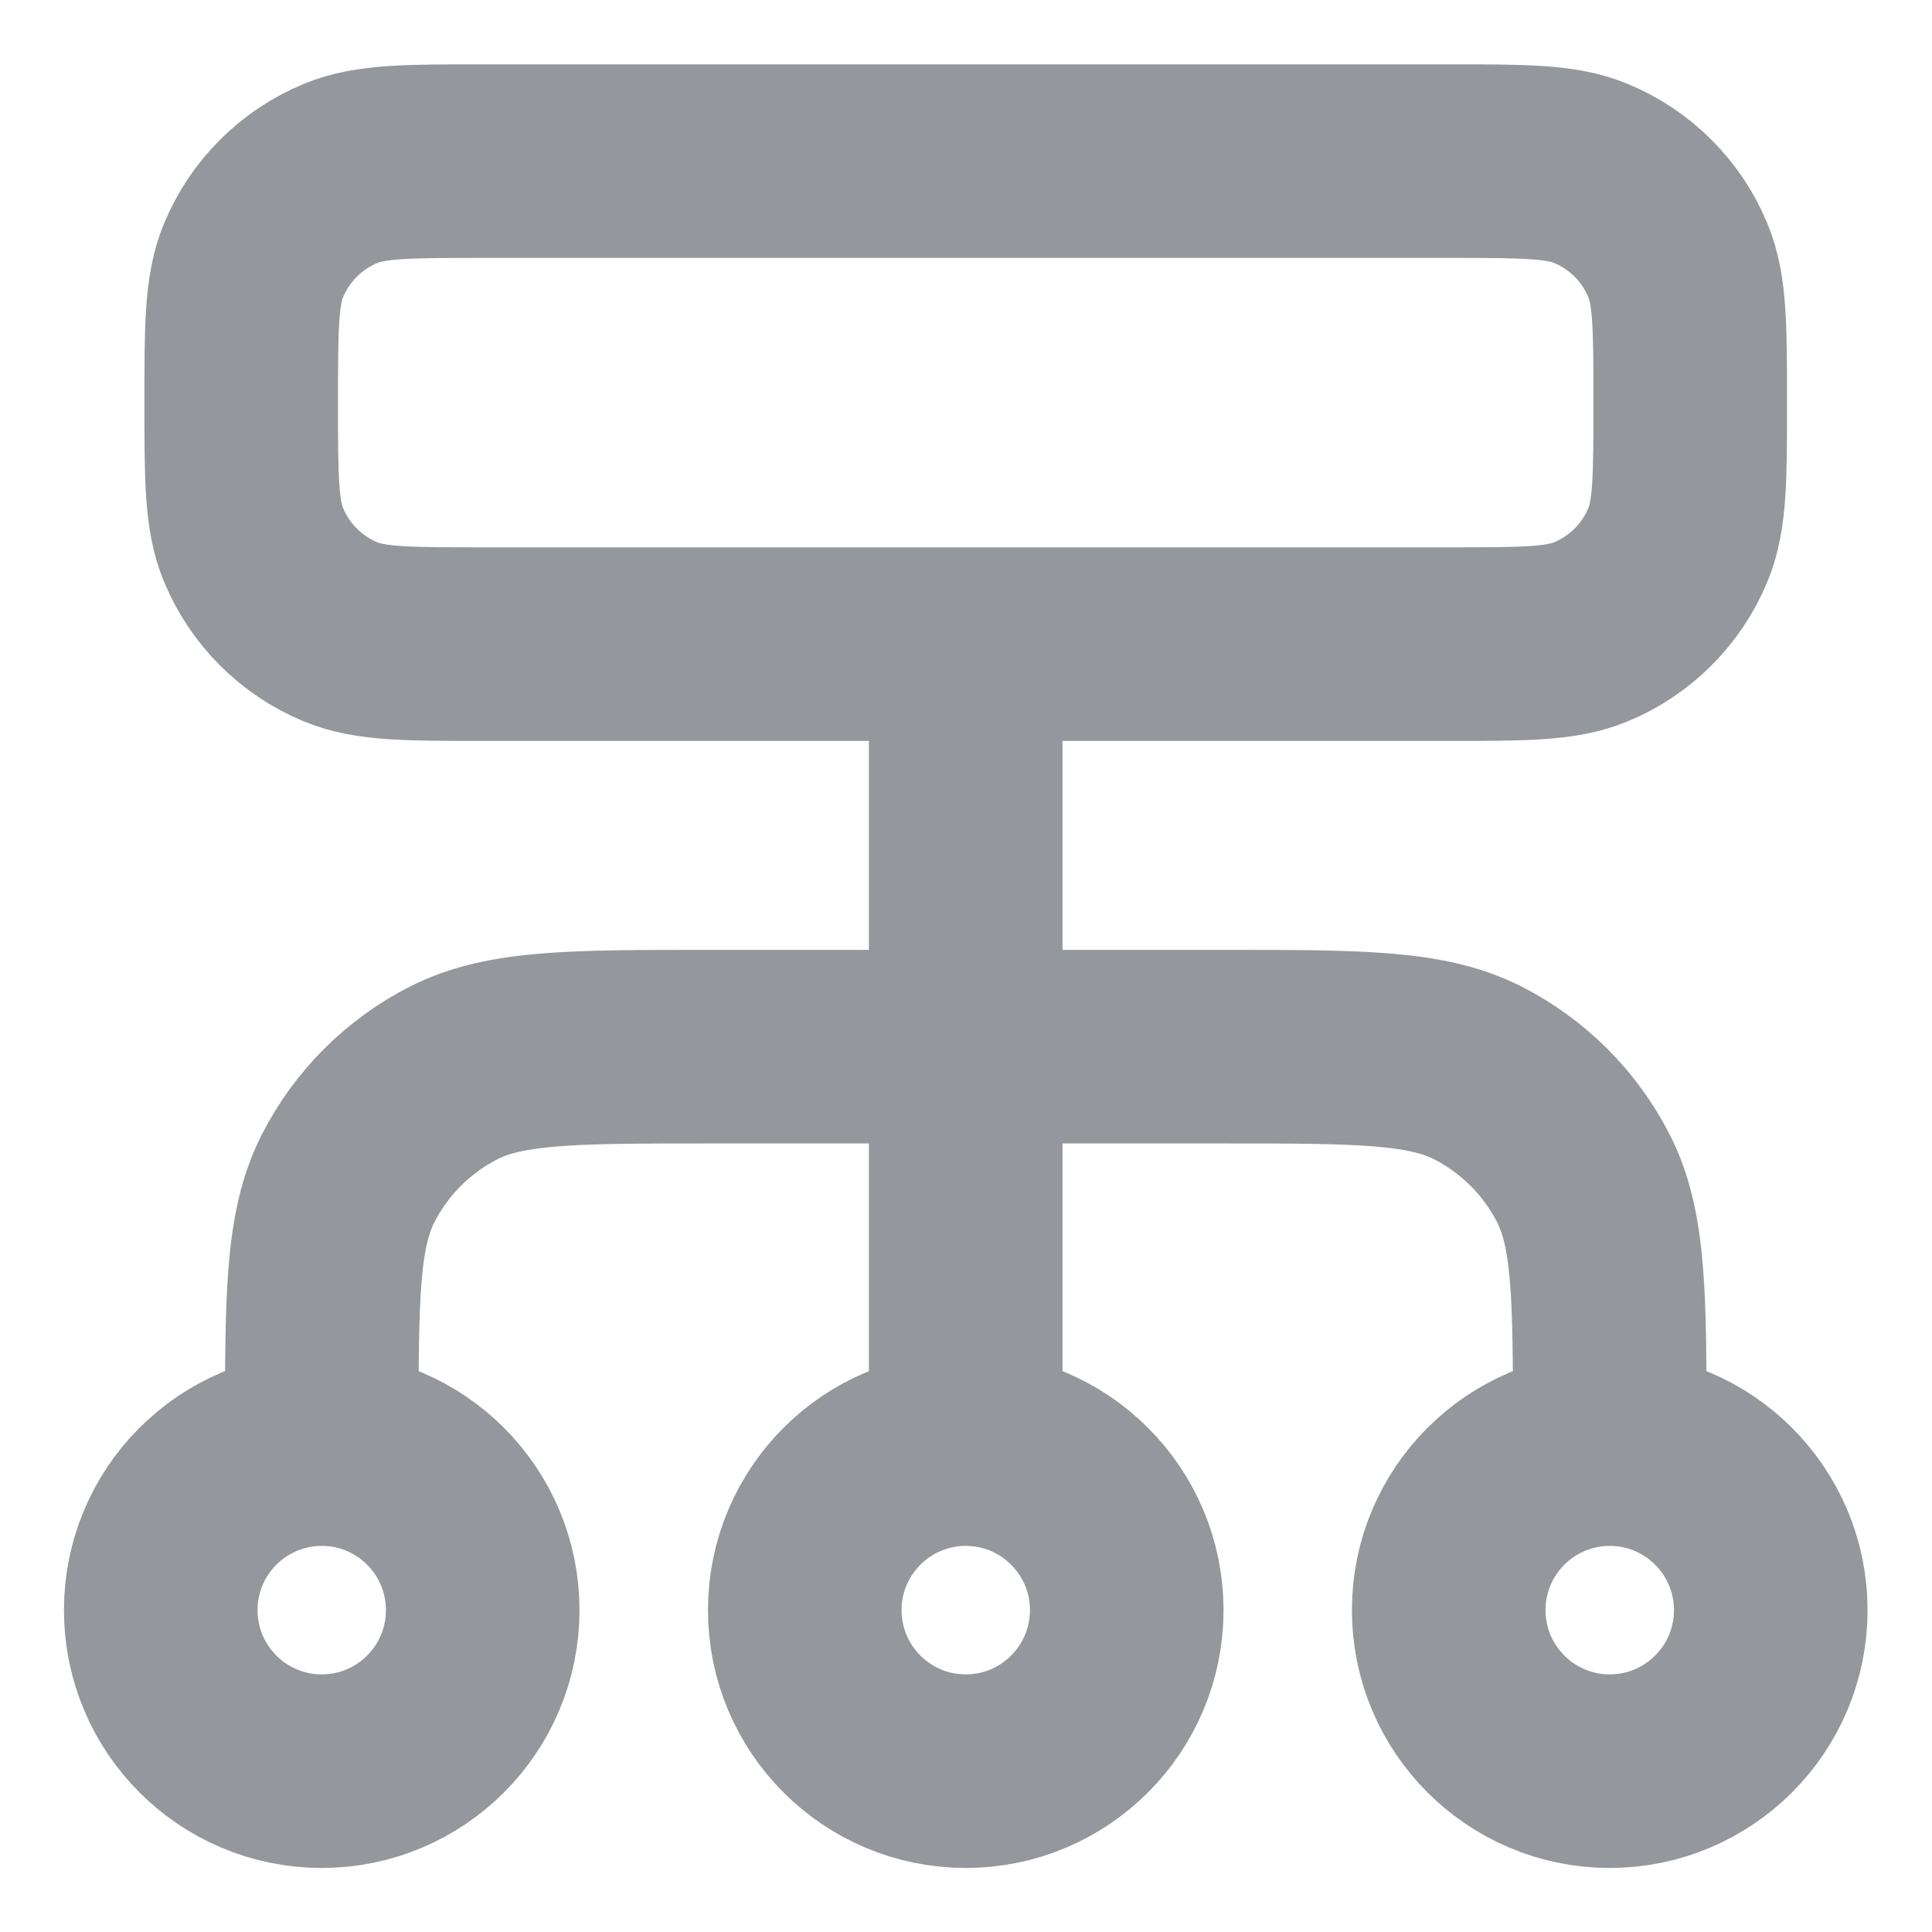 <svg width="20" height="20" viewBox="0 0 20 20" fill="none" xmlns="http://www.w3.org/2000/svg">
<g clip-path="url(#clip0_3328_80513)">
<path d="M3.331 15.001V14.835C3.331 13.434 3.331 12.734 3.603 12.2C3.843 11.729 4.225 11.347 4.696 11.107C5.231 10.835 5.931 10.835 7.331 10.835H12.664C14.064 10.835 14.764 10.835 15.299 11.107C15.769 11.347 16.152 11.729 16.392 12.2C16.664 12.734 16.664 13.434 16.664 14.835V15.001M3.331 15.001C2.41 15.001 1.664 15.748 1.664 16.668C1.664 17.588 2.41 18.335 3.331 18.335C4.251 18.335 4.997 17.588 4.997 16.668C4.997 15.748 4.251 15.001 3.331 15.001ZM16.664 15.001C15.744 15.001 14.997 15.748 14.997 16.668C14.997 17.588 15.744 18.335 16.664 18.335C17.584 18.335 18.331 17.588 18.331 16.668C18.331 15.748 17.584 15.001 16.664 15.001ZM9.997 15.001C9.077 15.001 8.331 15.748 8.331 16.668C8.331 17.588 9.077 18.335 9.997 18.335C10.918 18.335 11.664 17.588 11.664 16.668C11.664 15.748 10.918 15.001 9.997 15.001ZM9.997 15.001V6.668M4.997 6.668H14.997C15.774 6.668 16.162 6.668 16.468 6.541C16.877 6.372 17.201 6.047 17.37 5.639C17.497 5.333 17.497 4.945 17.497 4.168C17.497 3.391 17.497 3.003 17.37 2.697C17.201 2.288 16.877 1.964 16.468 1.795C16.162 1.668 15.774 1.668 14.997 1.668H4.997C4.221 1.668 3.833 1.668 3.526 1.795C3.118 1.964 2.793 2.288 2.624 2.697C2.497 3.003 2.497 3.391 2.497 4.168C2.497 4.945 2.497 5.333 2.624 5.639C2.793 6.047 3.118 6.372 3.526 6.541C3.833 6.668 4.221 6.668 4.997 6.668Z" stroke="#94979C" stroke-width="2.004" stroke-linecap="round" stroke-linejoin="round"/>
</g>
<defs>
<clipPath id="clip0_3328_80513">
<rect width="20" height="20" fill="white"/>
</clipPath>
</defs>
</svg>
